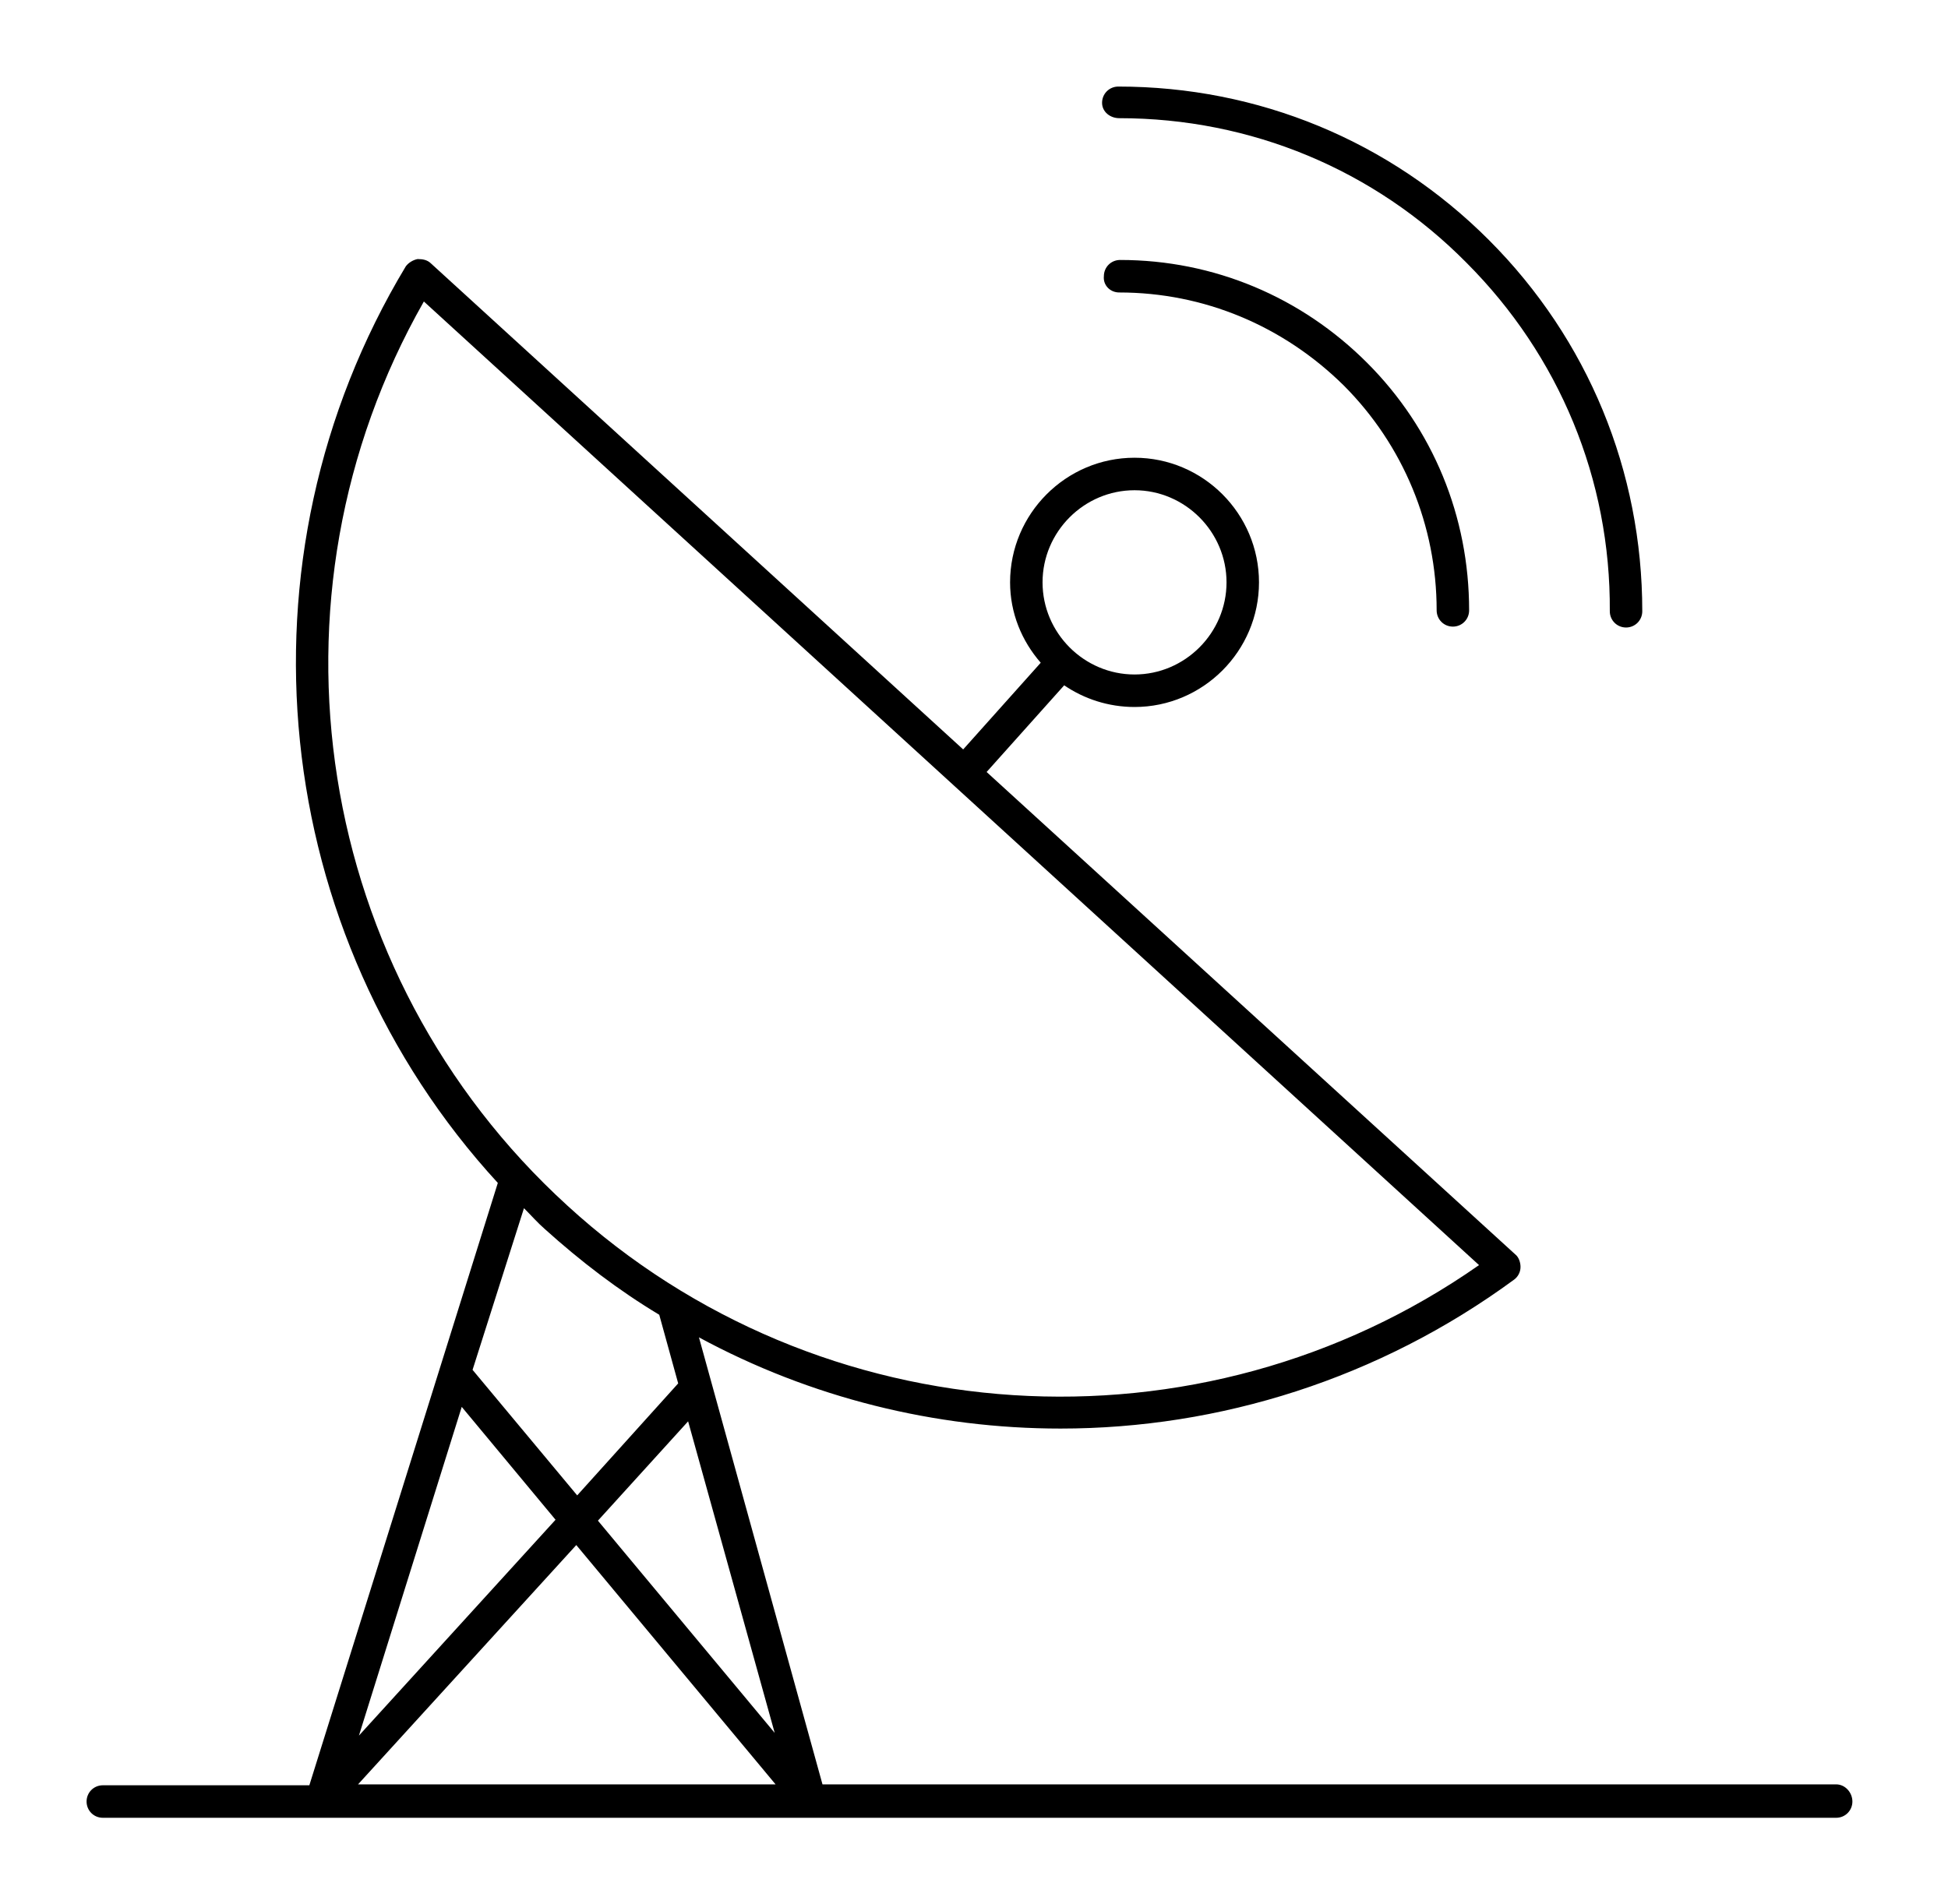 <svg width="90" height="88" viewBox="0 0 90 88" fill="none" xmlns="http://www.w3.org/2000/svg">
<g filter="url(#filter0_d)">
<path d="M84.833 78.456H38L32.292 57.799C37.458 60.595 43.208 62.014 49 62.014C56.333 62.014 63.708 59.718 69.958 55.128C70.125 55.003 70.25 54.794 70.25 54.544C70.25 54.335 70.167 54.084 70 53.959L45.583 31.674L49.167 27.668C50.083 28.294 51.208 28.67 52.417 28.67C55.583 28.67 58.167 26.082 58.167 22.911C58.167 19.739 55.583 17.152 52.417 17.152C49.25 17.152 46.667 19.739 46.667 22.911C46.667 24.33 47.208 25.623 48.083 26.625L44.5 30.631L19.917 8.179C19.75 8.013 19.542 7.971 19.292 7.971C19.083 8.013 18.875 8.138 18.75 8.305C10.583 21.867 12.458 39.186 23 50.663L14.292 78.498H4.75C4.333 78.498 4 78.832 4 79.249C4 79.666 4.333 80 4.75 80H14.833H37.417H84.833C85.25 80 85.583 79.666 85.583 79.249C85.583 78.832 85.25 78.456 84.833 78.456ZM52.417 18.654C54.75 18.654 56.667 20.574 56.667 22.911C56.667 25.248 54.75 27.168 52.417 27.168C50.083 27.168 48.167 25.248 48.167 22.911C48.167 20.574 50.083 18.654 52.417 18.654ZM35.792 76.077L27.625 66.27L31.792 61.68L35.792 76.077ZM19.583 9.932L68.333 54.46C55.458 63.474 37.875 62.389 26.208 51.706C14.5 41.022 11.792 23.62 19.583 9.932ZM24.208 51.831C24.542 52.165 24.833 52.499 25.167 52.791C26.833 54.293 28.583 55.629 30.458 56.755L31.333 59.927L26.667 65.102L21.833 59.301L24.208 51.831ZM21.333 61.012L25.667 66.228L16.583 76.202L21.333 61.012ZM16.542 78.456L26.625 67.397L35.833 78.456H16.542Z" fill="black"/>
<path d="M51.708 1.461C57.792 1.461 63.5 3.839 67.75 8.138C72.042 12.436 74.417 18.153 74.375 24.246C74.375 24.663 74.708 24.997 75.125 24.997C75.542 24.997 75.875 24.663 75.875 24.246C75.875 17.778 73.375 11.685 68.792 7.094C64.208 2.504 58.125 0 51.667 0C51.25 0 50.917 0.334 50.917 0.751C50.917 1.168 51.292 1.461 51.708 1.461Z" fill="black"/>
<path d="M51.708 9.515C55.625 9.515 59.292 11.059 62.083 13.813C64.833 16.568 66.375 20.282 66.375 24.204C66.375 24.622 66.708 24.956 67.125 24.956C67.542 24.956 67.875 24.622 67.875 24.204C67.875 19.864 66.208 15.816 63.167 12.77C60.125 9.724 56.083 8.013 51.75 8.013C51.333 8.013 51 8.346 51 8.764C50.958 9.181 51.292 9.515 51.708 9.515Z" fill="black"/>
</g>
<defs>
<filter id="filter0_d" x="0" y="0" width="89.583" height="88" filterUnits="userSpaceOnUse" color-interpolation-filters="sRGB">
<feFlood flood-opacity="0" result="BackgroundImageFix"/>
<feColorMatrix in="SourceAlpha" type="matrix" values="0 0 0 0 0 0 0 0 0 0 0 0 0 0 0 0 0 0 127 0"/>
<feOffset dy="4"/>
<feGaussianBlur stdDeviation="2"/>
<feColorMatrix type="matrix" values="0 0 0 0 0 0 0 0 0 0 0 0 0 0 0 0 0 0 0.25 0"/>
<feBlend mode="normal" in2="BackgroundImageFix" result="effect1_dropShadow"/>
<feBlend mode="normal" in="SourceGraphic" in2="effect1_dropShadow" result="shape"/>
</filter>
</defs>
</svg>
